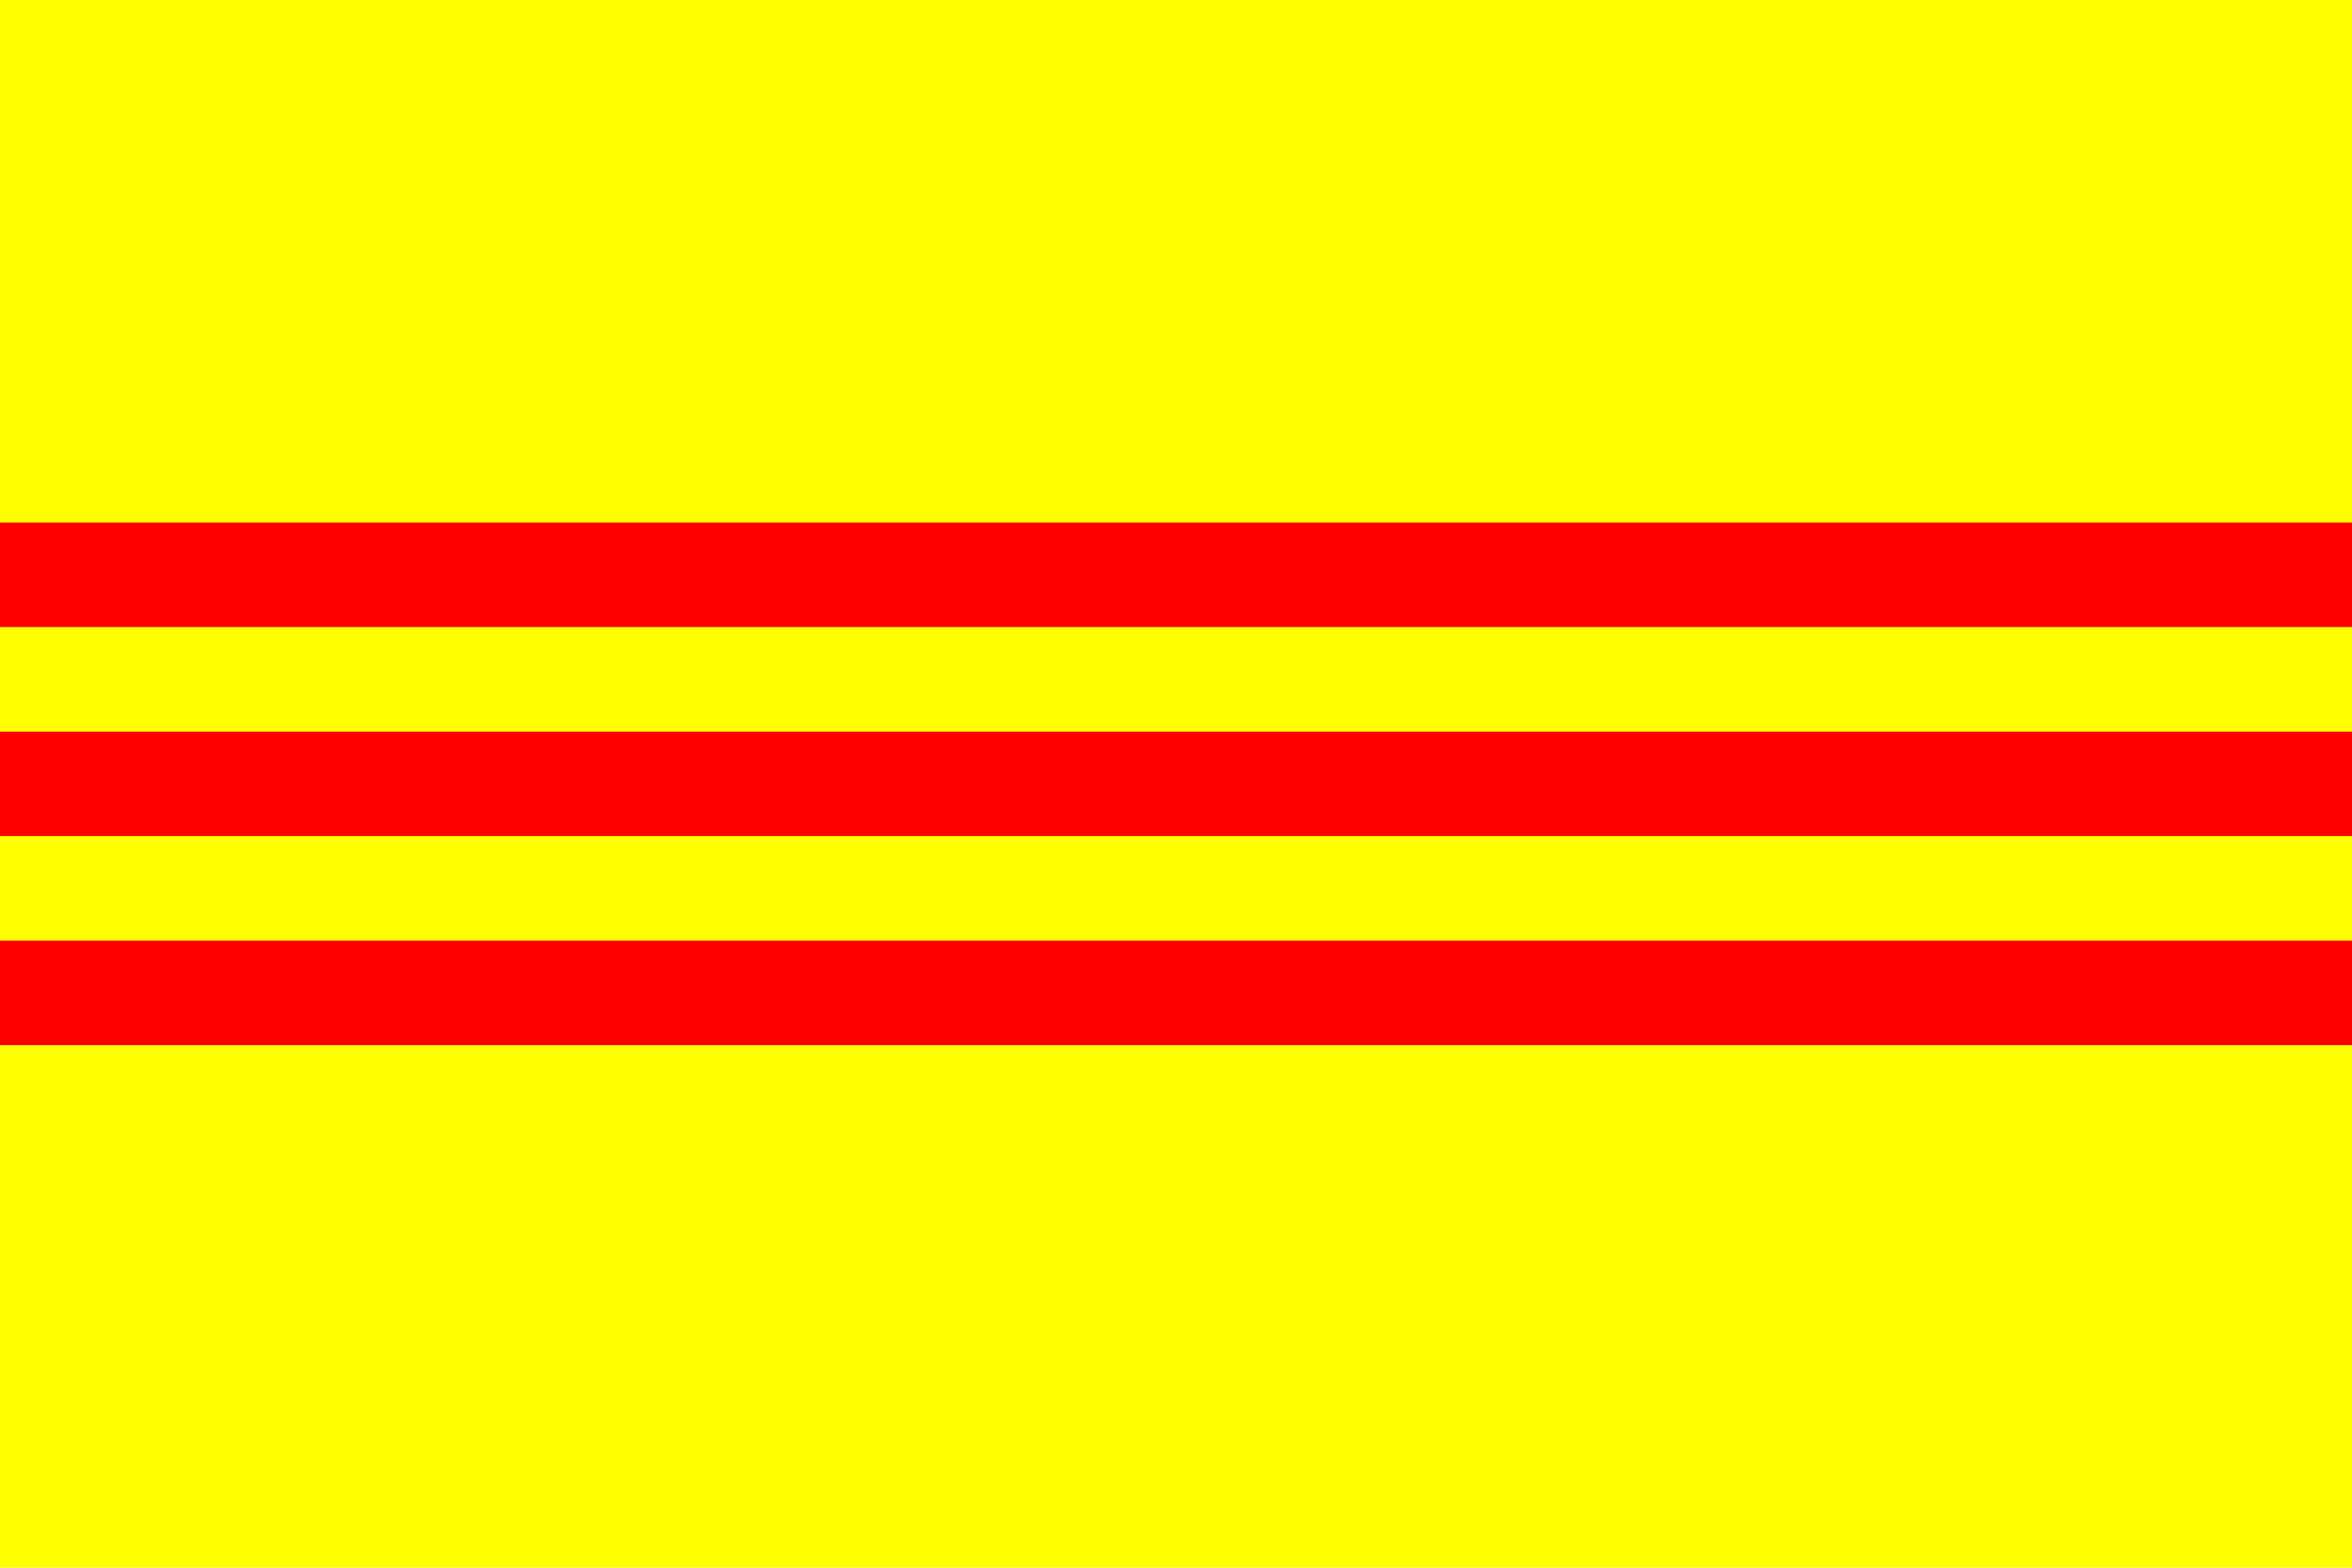 <?xml version="1.0" encoding="UTF-8" standalone="no"?>
<svg
   width="900px"
   height="600px"
   id="svg2">
  <g
     id="g9145">
    <rect
       height="600"
       width="900"
       y="0"
       x="0"
       id="rect1933"
       style="fill:#ffff00" />
    <rect
       height="40"
       width="900"
       y="-400"
       x="0"
       id="rect2769"
       style="fill:#ff0000"
       transform="scale(1,-1)" />
    <rect
       height="40"
       width="900"
       y="-320"
       x="0"
       id="rect2394"
       style="fill:#ff0000"
       transform="scale(1,-1)" />
    <rect
       height="40"
       width="900"
       y="-240"
       x="0"
       id="rect2396"
       style="fill:#ff0000"
       transform="scale(1,-1)" />
  </g>
</svg>
